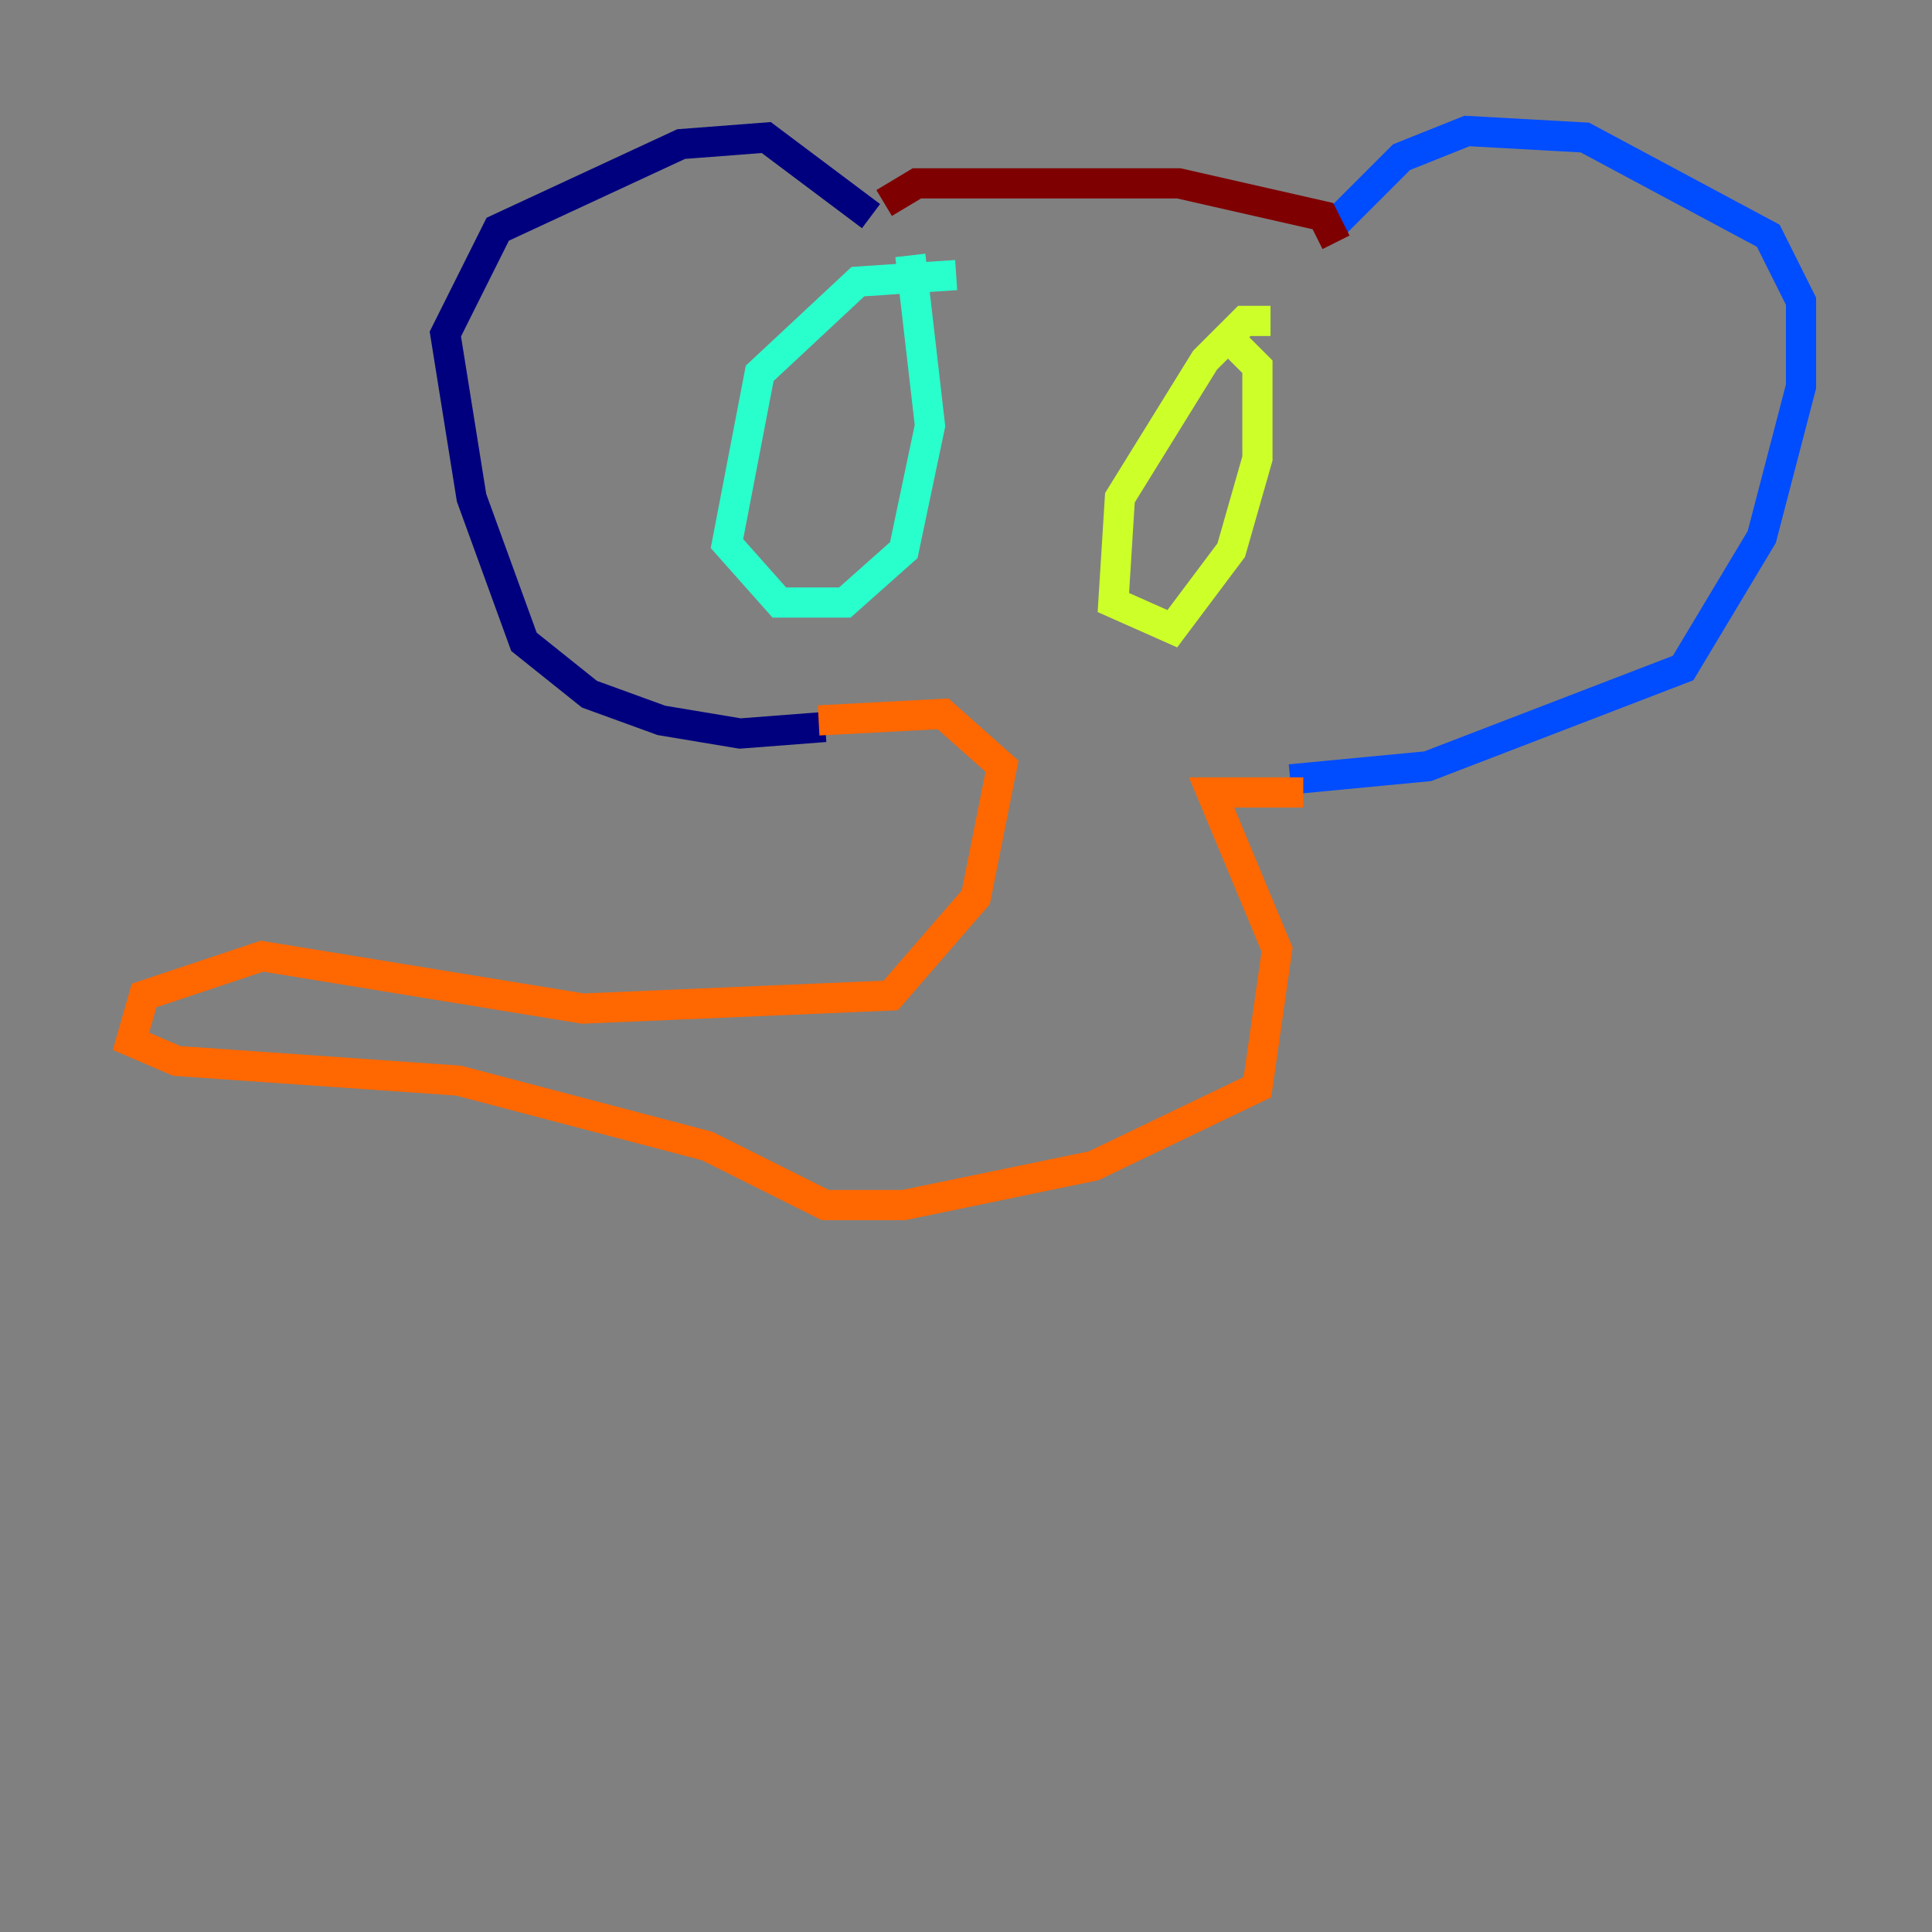 <?xml version="1.0" encoding="utf-8" ?>
<svg baseProfile="tiny" height="128" version="1.2" viewBox="0,0,128,128" width="128" xmlns="http://www.w3.org/2000/svg" xmlns:ev="http://www.w3.org/2001/xml-events" xmlns:xlink="http://www.w3.org/1999/xlink"><rect x="0" y="0" width="128" height="128" fill="#808080" stroke="none"/><defs /><polyline fill="none" points="54.671,48.163 49.031,48.597 43.824,47.729 39.051,45.993 34.712,42.522 31.241,32.976 29.505,22.129 32.976,15.186 45.125,9.546 50.766,9.112 57.709,14.319" stroke="#00007f" stroke-width="2" /><polyline fill="none" points="88.081,15.186 92.854,10.414 97.193,8.678 105.003,9.112 117.153,15.62 119.322,19.959 119.322,25.6 116.719,35.58 111.512,44.258 94.59,50.766 85.478,51.634" stroke="#004cff" stroke-width="2" /><polyline fill="none" points="63.349,18.224 56.841,18.658 50.332,24.732 48.163,36.014 51.634,39.919 55.973,39.919 59.878,36.447 61.614,28.203 60.312,16.922" stroke="#29ffcd" stroke-width="2" /><polyline fill="none" points="84.176,21.261 82.441,21.261 79.837,23.864 74.197,32.976 73.763,39.919 77.668,41.654 81.573,36.447 83.308,30.373 83.308,24.298 80.705,21.695" stroke="#cdff29" stroke-width="2" /><polyline fill="none" points="54.237,47.729 62.481,47.295 66.386,50.766 64.651,59.444 59.01,65.953 38.617,66.82 17.356,63.349 9.546,65.953 8.678,68.99 11.715,70.291 30.373,71.593 46.861,75.932 54.671,79.837 59.878,79.837 72.461,77.234 83.308,72.027 84.61,62.915 80.271,52.502 86.346,52.502" stroke="#ff6700" stroke-width="2" /><polyline fill="none" points="58.576,13.451 60.746,12.149 78.102,12.149 87.647,14.319 88.515,16.054" stroke="#7f0000" stroke-width="2" /></svg>